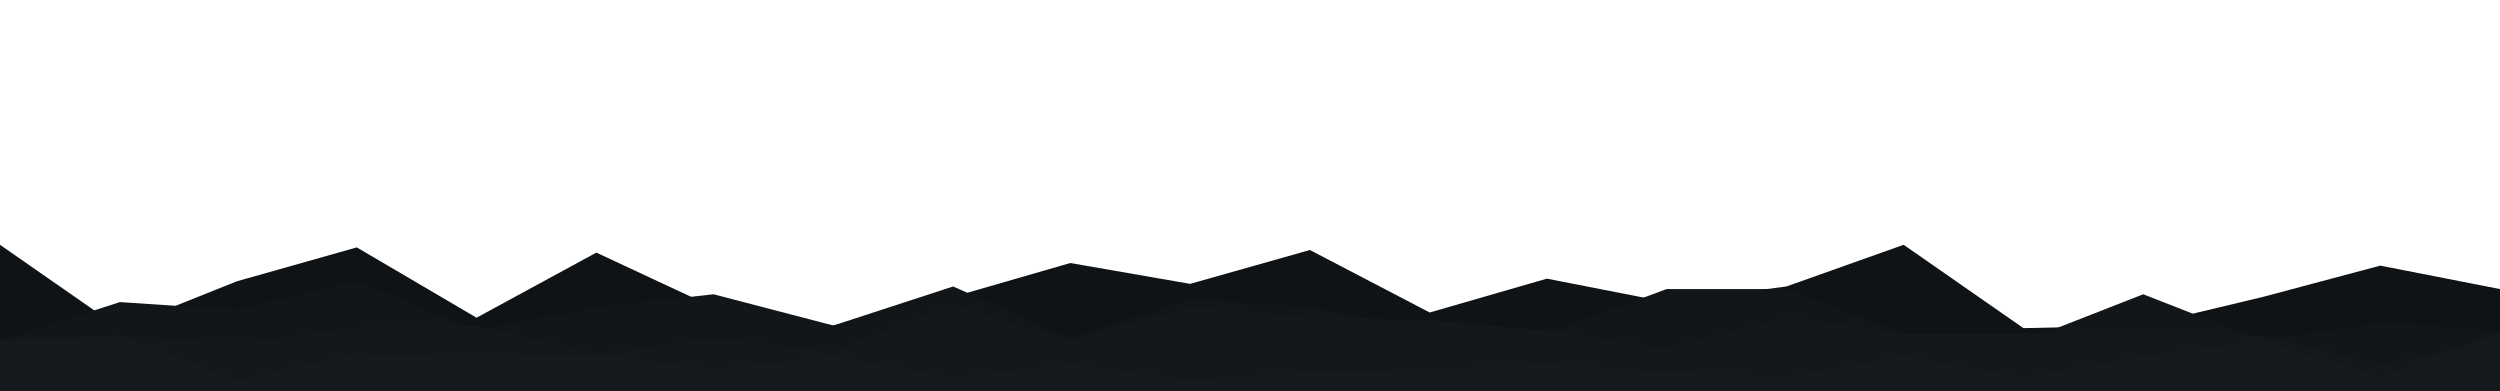 <svg id="visual" viewBox="0 0 960 150" width="960" height="150" xmlns="http://www.w3.org/2000/svg" xmlns:xlink="http://www.w3.org/1999/xlink" version="1.1"><path d="M0 94L46 126L91 108L137 95L183 122L229 97L274 118L320 125L366 114L411 101L457 109L503 96L549 120L594 107L640 116L686 110L731 94L777 126L823 125L869 114L914 102L960 111L960 151L914 151L869 151L823 151L777 151L731 151L686 151L640 151L594 151L549 151L503 151L457 151L411 151L366 151L320 151L274 151L229 151L183 151L137 151L91 151L46 151L0 151Z" fill="#101316"></path><path d="M0 131L46 116L91 119L137 108L183 127L229 118L274 113L320 125L366 110L411 130L457 115L503 118L549 127L594 128L640 111L686 111L731 128L777 131L823 113L869 131L914 124L960 127L960 151L914 151L869 151L823 151L777 151L731 151L686 151L640 151L594 151L549 151L503 151L457 151L411 151L366 151L320 151L274 151L229 151L183 151L137 151L91 151L46 151L0 151Z" fill="#121619"></path><path d="M0 130L46 129L91 132L137 126L183 125L229 136L274 130L320 135L366 117L411 131L457 118L503 122L549 123L594 127L640 134L686 122L731 128L777 128L823 129L869 129L914 140L960 131L960 151L914 151L869 151L823 151L777 151L731 151L686 151L640 151L594 151L549 151L503 151L457 151L411 151L366 151L320 151L274 151L229 151L183 151L137 151L91 151L46 151L0 151Z" fill="#14181b"></path><path d="M0 131L46 129L91 146L137 136L183 138L229 136L274 142L320 137L366 145L411 140L457 146L503 143L549 142L594 140L640 143L686 145L731 137L777 145L823 137L869 131L914 145L960 128L960 151L914 151L869 151L823 151L777 151L731 151L686 151L640 151L594 151L549 151L503 151L457 151L411 151L366 151L320 151L274 151L229 151L183 151L137 151L91 151L46 151L0 151Z" fill="#161a1d"></path></svg>